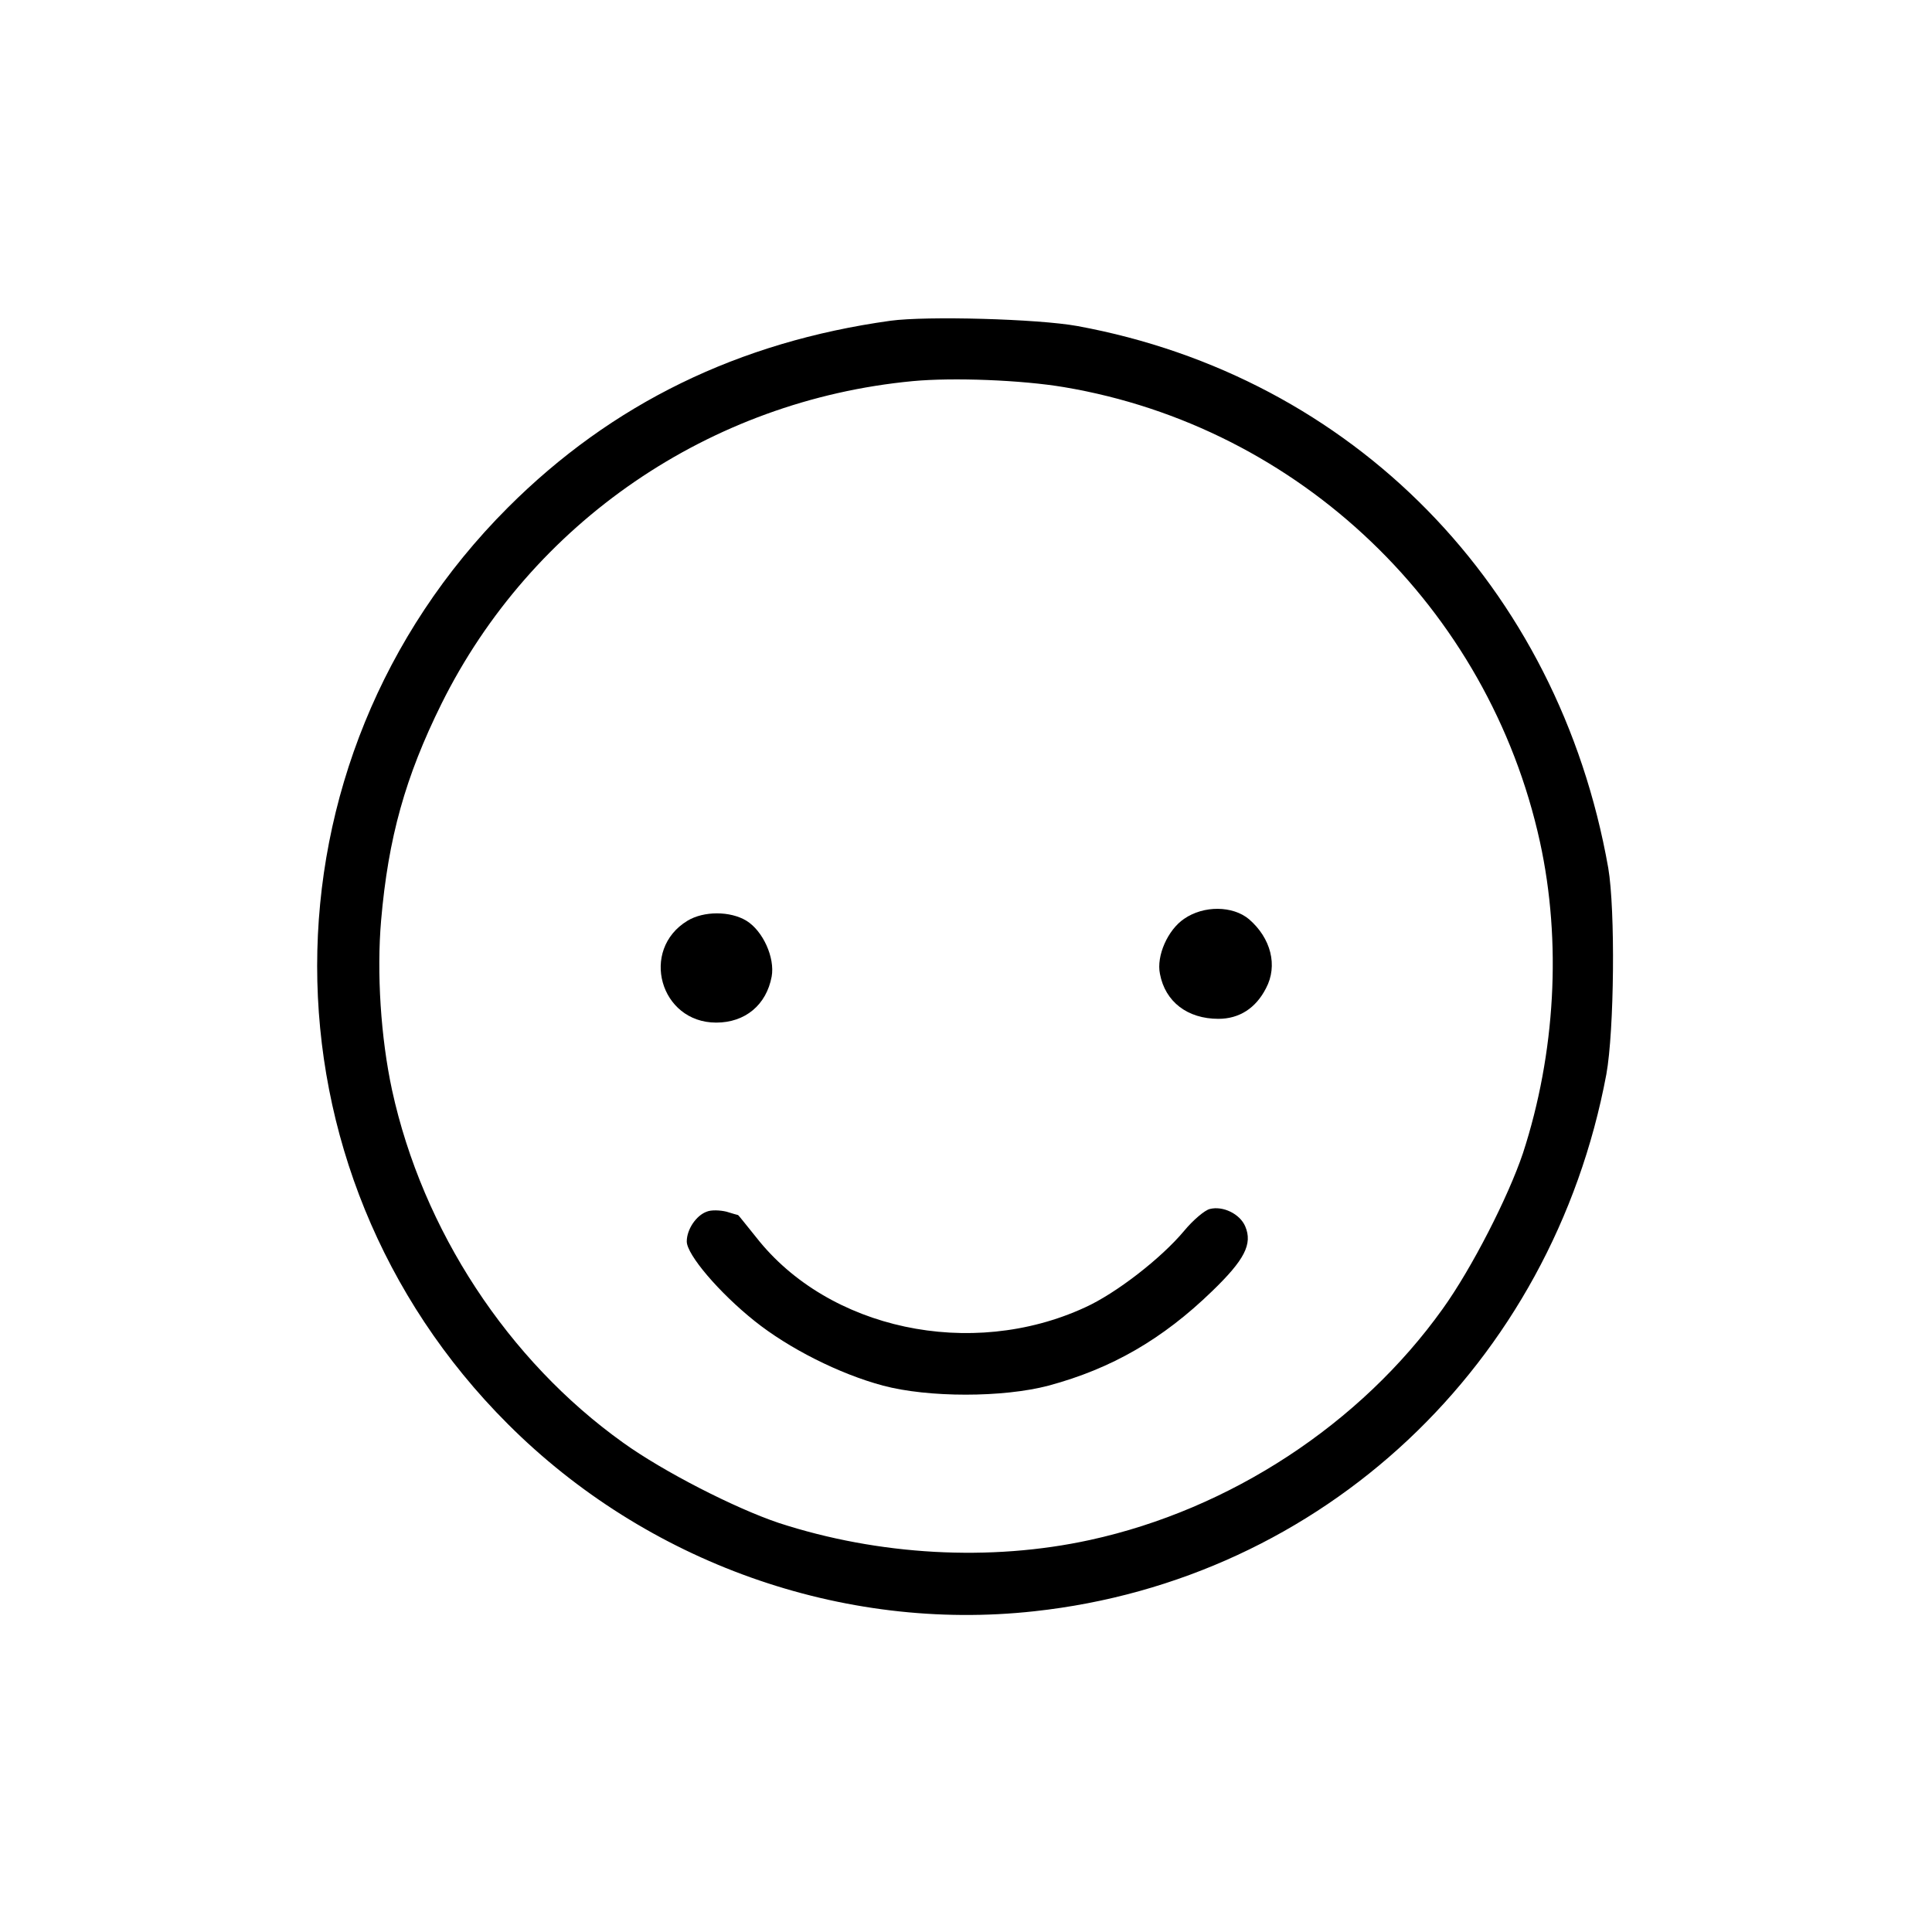<?xml version="1.0" standalone="no"?>
<!DOCTYPE svg PUBLIC "-//W3C//DTD SVG 20010904//EN"
 "http://www.w3.org/TR/2001/REC-SVG-20010904/DTD/svg10.dtd">
<svg version="1.0" xmlns="http://www.w3.org/2000/svg"
 width="512pt" height="512pt" viewBox="0 0 512 512"
 preserveAspectRatio="xMidYMid meet">

<g transform="translate(0,512) scale(0.1,-0.1)"
fill="#000000" stroke="none">
<path d="M2360 4270 c-403 -56 -739 -220 -1014 -495 -674 -674 -674 -1756 0
-2429 367 -367 886 -552 1395 -496 764 83 1372 654 1516 1423 21 116 24 436 5
547 -132 747 -677 1302 -1407 1436 -105 19 -399 27 -495 14z m460 -176 c624
-105 1125 -585 1261 -1205 58 -265 41 -561 -45 -825 -39 -116 -136 -306 -213
-413 -218 -305 -563 -531 -934 -612 -265 -58 -561 -41 -825 45 -116 39 -306
136 -413 213 -305 218 -531 563 -612 934 -30 139 -41 311 -29 450 19 219 64
380 160 574 239 481 711 804 1249 855 107 10 288 3 401 -16z"/>
<path d="M3138 2685 c-43 -29 -74 -98 -64 -146 14 -74 73 -119 155 -119 55 0
99 28 126 81 32 60 13 133 -45 183 -43 36 -120 37 -172 1z"/>
<path d="M1822 2680 c-127 -77 -73 -270 76 -270 77 0 133 47 147 122 9 50 -23
121 -67 148 -43 26 -113 26 -156 0z"/>
<path d="M1873 1909 c-28 -10 -53 -47 -53 -79 0 -35 86 -136 180 -211 90 -72
224 -140 340 -171 120 -32 318 -32 439 0 167 45 302 123 433 250 86 83 108
125 88 172 -14 33 -59 55 -94 46 -13 -3 -44 -29 -68 -58 -61 -73 -181 -166
-263 -203 -302 -139 -680 -58 -871 186 -26 32 -47 59 -48 59 -1 0 -15 4 -31 9
-17 4 -40 5 -52 0z"/>
</g>
</svg>
